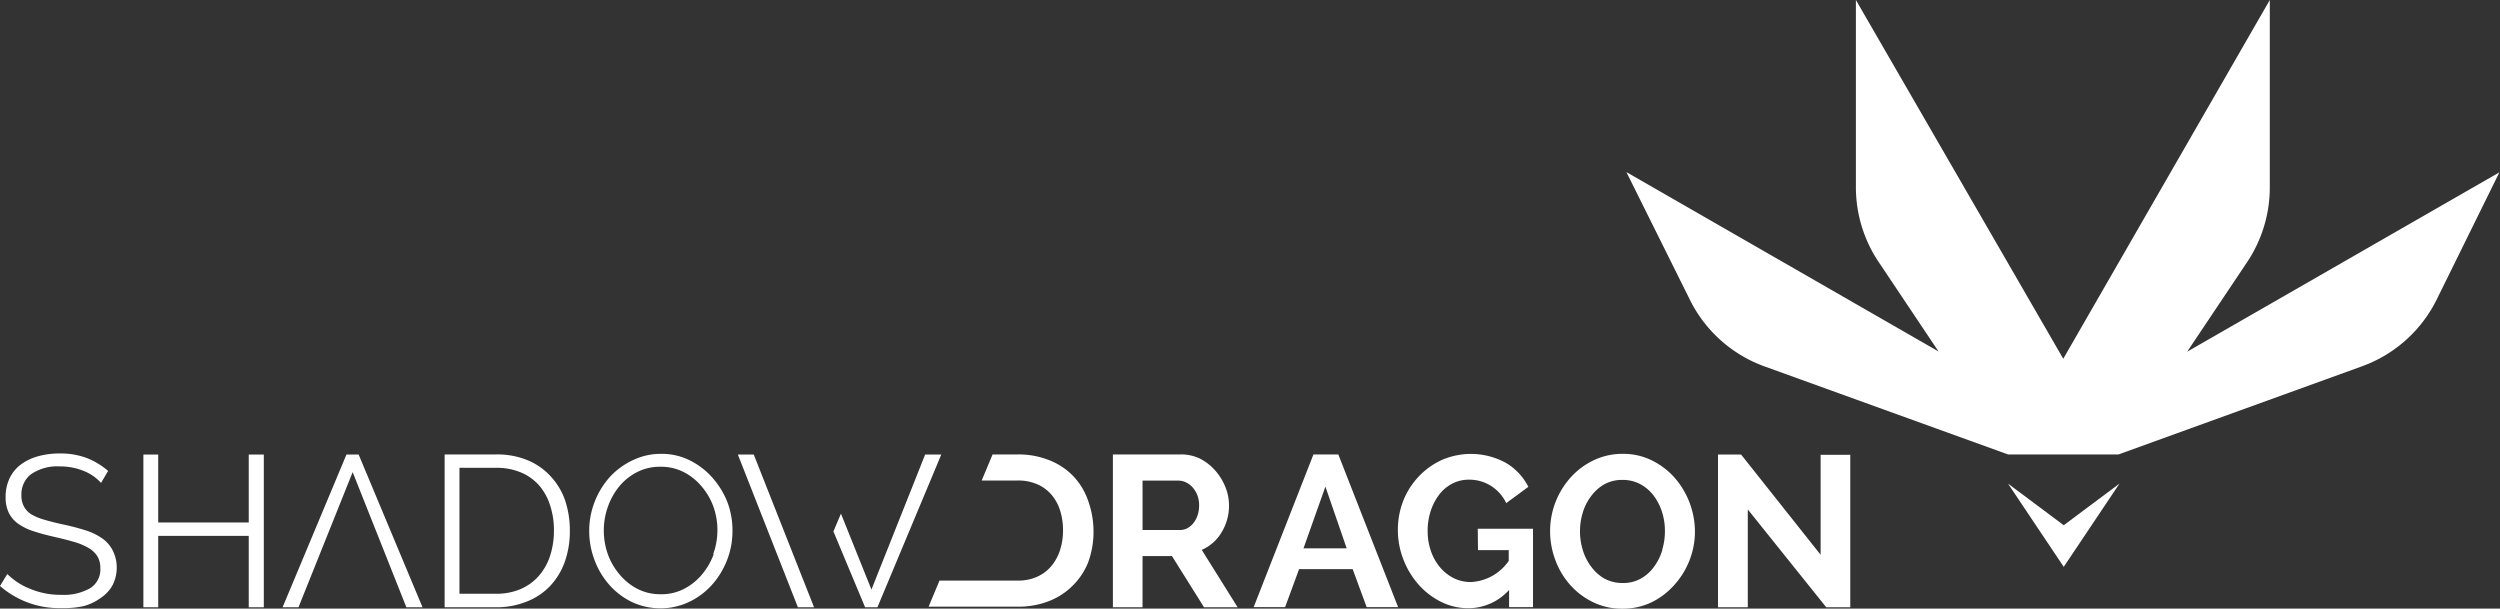 <svg xmlns="http://www.w3.org/2000/svg" viewBox="0 0 209.05 50.89" width="209.05" height="50.89"><rect x="0" y="0" width="209.05" height="50.89" fill="#333333" stroke="none"/><defs><style>.cls-1{fill:#fff;}</style></defs><title>Asset 3</title><g id="Layer_2" data-name="Layer 2"><g id="Layer_1-2" data-name="Layer 1"><path class="cls-1" d="M177.15,38h0l20.36-7.37a11.23,11.23,0,0,0,6.24-5.57L209,14.41l-26.11,15h0l5-7.47a11.23,11.23,0,0,0,1.91-6.26V0L172.53,30,155.19,0V15.66a11.23,11.23,0,0,0,1.91,6.26l5,7.47-26.1-15h0l5.31,10.68a11.22,11.22,0,0,0,6.24,5.57L167.91,38h9.23Z"/><polygon class="cls-1" points="189.87 0 189.87 0 189.87 0 189.87 0"/><polygon class="cls-1" points="167.91 40.44 172.57 47.4 177.23 40.44 172.57 43.92 167.91 40.44"/><polygon class="cls-1" points="154.72 38.03 152.24 38.03 152.24 46.39 145.59 38.01 143.66 38.01 143.66 50.78 146.15 50.78 146.15 42.6 152.71 50.78 154.72 50.78 154.72 38.03"/><path class="cls-1" d="M8.52,45a5.18,5.18,0,0,0-1.39-.66,18,18,0,0,0-1.83-.48q-.92-.2-1.59-.4A4.67,4.67,0,0,1,2.6,43,1.8,1.8,0,0,1,2,42.35a1.91,1.91,0,0,1-.21-.94,2.13,2.13,0,0,1,.77-1.73A3.87,3.87,0,0,1,5,39a5.26,5.26,0,0,1,2,.38,3.88,3.88,0,0,1,1.45,1l.59-1a6.09,6.09,0,0,0-1.81-1.09A6.2,6.2,0,0,0,5,37.92a6.67,6.67,0,0,0-1.84.24,4.35,4.35,0,0,0-1.44.7A3.11,3.11,0,0,0,.8,40a3.59,3.59,0,0,0-.33,1.57,2.94,2.94,0,0,0,.26,1.3,2.48,2.48,0,0,0,.77.91,4.56,4.56,0,0,0,1.27.63q.75.25,1.76.48t1.68.43a5.17,5.17,0,0,1,1.21.51,2.09,2.09,0,0,1,.73.7,1.9,1.9,0,0,1,.24,1,1.84,1.84,0,0,1-.86,1.66,4.44,4.44,0,0,1-2.39.55,6.59,6.59,0,0,1-2.64-.51A5.64,5.64,0,0,1,.61,48L0,49a7.52,7.52,0,0,0,5.13,1.85A7.74,7.74,0,0,0,7,50.68,4.29,4.29,0,0,0,8.42,50a3.05,3.05,0,0,0,1-1.08,3.23,3.23,0,0,0,.34-1.53A3.1,3.1,0,0,0,9.41,46,2.8,2.8,0,0,0,8.52,45Z"/><polygon class="cls-1" points="20.8 43.69 13.23 43.69 13.23 38.01 11.99 38.01 11.99 50.78 13.23 50.78 13.23 44.81 20.8 44.81 20.8 50.78 22.06 50.78 22.06 38.01 20.8 38.01 20.8 43.69"/><path class="cls-1" d="M46.09,39.88a5.41,5.41,0,0,0-1.91-1.37A6.63,6.63,0,0,0,41.5,38H37.18V50.78H41.5A6.69,6.69,0,0,0,44,50.32,5.39,5.39,0,0,0,46,49a5.78,5.78,0,0,0,1.22-2,7.61,7.61,0,0,0,.43-2.64,7.93,7.93,0,0,0-.38-2.47A5.63,5.63,0,0,0,46.09,39.88ZM46,46.47a4.83,4.83,0,0,1-.93,1.67,4.28,4.28,0,0,1-1.52,1.11,5.12,5.12,0,0,1-2.1.4H38.42V39.12H41.5a5.18,5.18,0,0,1,2.07.39,4.22,4.22,0,0,1,1.52,1.09A4.74,4.74,0,0,1,46,42.26a6.58,6.58,0,0,1,.32,2.11A6.7,6.7,0,0,1,46,46.47Z"/><path class="cls-1" d="M59.62,40a6.14,6.14,0,0,0-1.89-1.48,5.26,5.26,0,0,0-2.44-.57,5.37,5.37,0,0,0-2.37.53A6.14,6.14,0,0,0,51,39.88a6.74,6.74,0,0,0-1.27,2.07,6.64,6.64,0,0,0-.46,2.45,6.84,6.84,0,0,0,.43,2.39,6.62,6.62,0,0,0,1.22,2.08,6,6,0,0,0,1.9,1.46,5.63,5.63,0,0,0,4.81,0,6.11,6.11,0,0,0,1.9-1.42,6.76,6.76,0,0,0,1.26-2.06,6.65,6.65,0,0,0,.46-2.45A6.75,6.75,0,0,0,60.83,42,6.87,6.87,0,0,0,59.62,40Zm.05,6.37A5.67,5.67,0,0,1,58.73,48a4.78,4.78,0,0,1-1.49,1.22,4.11,4.11,0,0,1-2,.47,4.17,4.17,0,0,1-1.92-.44,4.77,4.77,0,0,1-1.49-1.19,5.43,5.43,0,0,1-1-1.71,5.94,5.94,0,0,1-.34-2,5.84,5.84,0,0,1,.33-1.94,5.62,5.62,0,0,1,.94-1.71,4.68,4.68,0,0,1,1.49-1.21,4.18,4.18,0,0,1,2-.46,4.13,4.13,0,0,1,1.91.44,4.83,4.83,0,0,1,1.49,1.18,5.5,5.5,0,0,1,1,1.7,5.88,5.88,0,0,1,0,3.95Z"/><path class="cls-1" d="M102.15,44.51a4.25,4.25,0,0,0,.62-2.26,4.1,4.1,0,0,0-.31-1.54,4.58,4.58,0,0,0-.85-1.37,4.2,4.2,0,0,0-1.29-1A3.62,3.62,0,0,0,98.71,38H93.06V50.78h2.48V46.5H98l2.68,4.28h2.81l-3-4.8A3.56,3.56,0,0,0,102.15,44.51Zm-2-1.45a2.19,2.19,0,0,1-.34.66,1.63,1.63,0,0,1-.51.44,1.31,1.31,0,0,1-.64.16H95.54V40.19h3a1.43,1.43,0,0,1,.64.15,1.76,1.76,0,0,1,.56.43,2.17,2.17,0,0,1,.39.66,2.31,2.31,0,0,1,.14.83A2.54,2.54,0,0,1,100.15,43.06Z"/><path class="cls-1" d="M123.59,46h2.57v.9A4.08,4.08,0,0,1,123,48.67a3.16,3.16,0,0,1-1.45-.33,3.63,3.63,0,0,1-1.14-.91,4.18,4.18,0,0,1-.76-1.36,5.09,5.09,0,0,1-.27-1.68,5.25,5.25,0,0,1,.25-1.64,4.59,4.59,0,0,1,.7-1.37,3.29,3.29,0,0,1,1.09-.93,3,3,0,0,1,1.43-.34,3.37,3.37,0,0,1,1.81.51,3.43,3.43,0,0,1,1.29,1.45l1.85-1.36a4.84,4.84,0,0,0-1.87-2,6.09,6.09,0,0,0-5.38-.24,6.18,6.18,0,0,0-1.92,1.38,6.36,6.36,0,0,0-1.28,2,6.66,6.66,0,0,0-.46,2.47,6.78,6.78,0,0,0,.46,2.46,6.9,6.9,0,0,0,1.26,2.09,6.17,6.17,0,0,0,1.88,1.45,5.09,5.09,0,0,0,2.3.54,4.59,4.59,0,0,0,3.4-1.53v1.44h2V44.21h-4.62Z"/><path class="cls-1" d="M140.08,40a6.2,6.2,0,0,0-1.91-1.48,5.36,5.36,0,0,0-2.46-.57,5.57,5.57,0,0,0-2.43.53,6.16,6.16,0,0,0-1.93,1.43,6.71,6.71,0,0,0-1.73,4.51,6.84,6.84,0,0,0,.43,2.39,6.51,6.51,0,0,0,1.23,2.08,6.11,6.11,0,0,0,1.92,1.46,5.5,5.5,0,0,0,2.46.55,5.58,5.58,0,0,0,2.43-.53A6.14,6.14,0,0,0,140,48.92a6.67,6.67,0,0,0,1.27-2.05,6.57,6.57,0,0,0,.46-2.44A6.92,6.92,0,0,0,140.08,40Zm-1.08,6a4.53,4.53,0,0,1-.68,1.38,3.45,3.45,0,0,1-1.11,1,3,3,0,0,1-1.52.37,3.12,3.12,0,0,1-1.51-.36,3.5,3.5,0,0,1-1.12-1,4.33,4.33,0,0,1-.7-1.37,5.31,5.31,0,0,1-.24-1.6,5.25,5.25,0,0,1,.23-1.55,4.28,4.28,0,0,1,.69-1.37,3.59,3.59,0,0,1,1.11-1,3.06,3.06,0,0,1,1.52-.37,3.1,3.1,0,0,1,1.48.35,3.46,3.46,0,0,1,1.11.94,4.46,4.46,0,0,1,.71,1.37,5.13,5.13,0,0,1,.25,1.6A5.27,5.27,0,0,1,139,45.95Z"/><path class="cls-1" d="M89.81,39.88a5.62,5.62,0,0,0-2-1.37A6.94,6.94,0,0,0,85.1,38H83l-.91,2.18h3a4,4,0,0,1,1.61.3,3.3,3.3,0,0,1,1.2.86,3.78,3.78,0,0,1,.74,1.33,5.42,5.42,0,0,1,.25,1.69A5.37,5.37,0,0,1,88.64,46a4,4,0,0,1-.73,1.34,3.34,3.34,0,0,1-1.19.89,3.9,3.9,0,0,1-1.63.32H78.56l-.91,2.18H85.1a7,7,0,0,0,2.6-.46,5.72,5.72,0,0,0,2-1.3A5.63,5.63,0,0,0,91,47a7.47,7.47,0,0,0,.44-2.64A7.66,7.66,0,0,0,91,41.9,5.67,5.67,0,0,0,89.81,39.88Z"/><polygon class="cls-1" points="28.97 38.01 23.63 50.78 24.96 50.78 29.49 39.48 33.98 50.78 35.33 50.78 29.99 38.01 28.97 38.01"/><polygon class="cls-1" points="61.7 38.01 66.72 50.78 68.07 50.78 63.03 38.01 61.7 38.01"/><polygon class="cls-1" points="77.36 38.01 72.87 49.3 70.32 42.95 69.69 44.44 72.34 50.78 73.37 50.78 78.71 38.01 77.36 38.01"/><path class="cls-1" d="M109.83,38l-5,12.77h2.63l1.17-3.18h4.48l1.17,3.18h2.63l-5-12.77ZM109,45.85l1.83-5.16,1.78,5.16Z"/></g></g></svg>